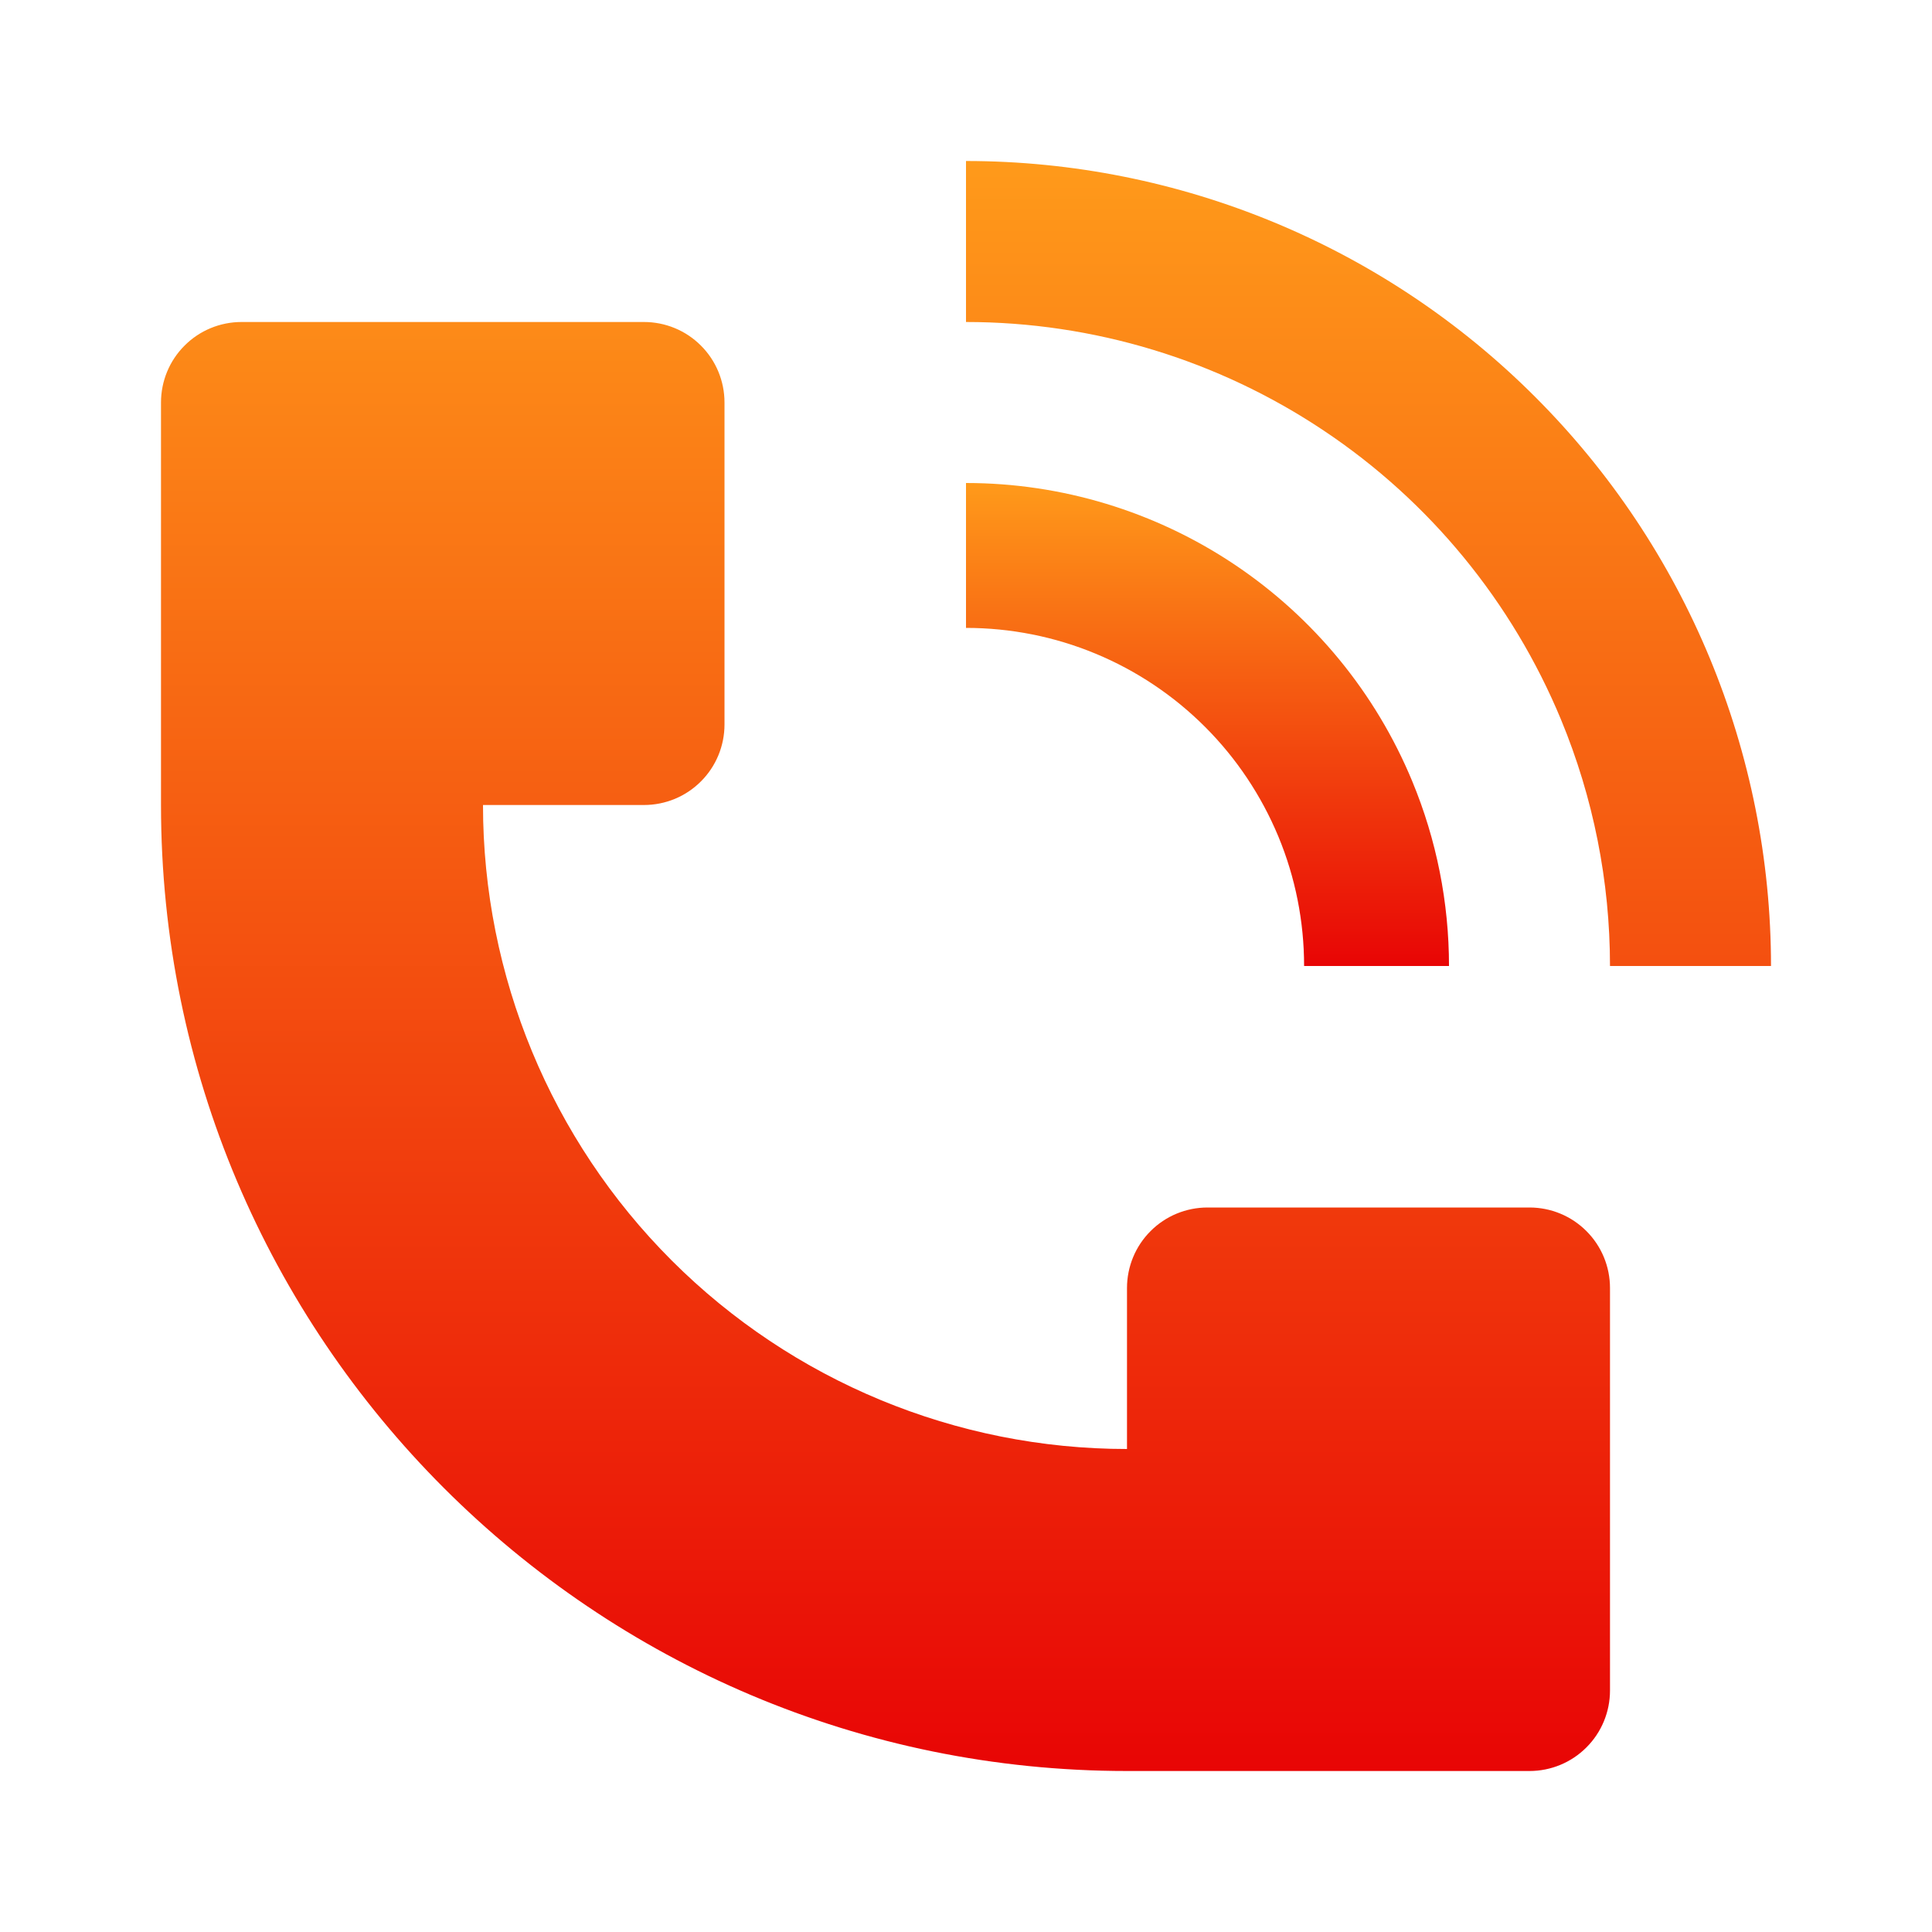 <svg xmlns="http://www.w3.org/2000/svg" width="24" height="24" viewBox="0 0 24 24" fill="none">
  <path d="M22 12C22 9.348 20.946 6.805 19.07 4.93C17.195 3.054 14.652 2.001 12 2V4C13.582 4 15.129 4.47 16.444 5.349C17.76 6.227 18.785 7.477 19.391 8.938C19.793 9.909 20 10.949 20 12H22ZM2 10V5C2 4.735 2.105 4.48 2.293 4.293C2.48 4.105 2.735 4 3 4H8C8.265 4 8.52 4.105 8.707 4.293C8.895 4.48 9 4.735 9 5V9C9 9.265 8.895 9.52 8.707 9.707C8.52 9.895 8.265 10 8 10H6C6 12.122 6.843 14.157 8.343 15.657C9.843 17.157 11.878 18 14 18V16C14 15.735 14.105 15.48 14.293 15.293C14.48 15.105 14.735 15 15 15H19C19.265 15 19.52 15.105 19.707 15.293C19.895 15.48 20 15.735 20 16V21C20 21.265 19.895 21.52 19.707 21.707C19.52 21.895 19.265 22 19 22H14C7.373 22 2 16.627 2 10Z" fill="url(#paint0_linear_108_560)"/>
  <path d="M17.543 9.704C17.845 10.432 18 11.212 18 12H16.2C16.2 11.448 16.092 10.902 15.881 10.393C15.669 9.883 15.36 9.42 14.97 9.03C14.58 8.64 14.117 8.33 13.607 8.119C13.098 7.908 12.552 7.8 12 7.8V6C13.187 6 14.347 6.352 15.333 7.011C16.32 7.671 17.089 8.608 17.543 9.704Z" fill="url(#paint1_linear_108_560)"/>
  <defs>
    <linearGradient id="paint0_linear_108_560" x1="12" y1="2" x2="12" y2="22" gradientUnits="userSpaceOnUse">
      <stop stop-color="#FF9A1A"/>
      <stop offset="1" stop-color="#E80505"/>
    </linearGradient>
    <linearGradient id="paint1_linear_108_560" x1="15" y1="6" x2="15" y2="12" gradientUnits="userSpaceOnUse">
      <stop stop-color="#FF9A1A"/>
      <stop offset="1" stop-color="#E80505"/>
    </linearGradient>
  </defs>
</svg>